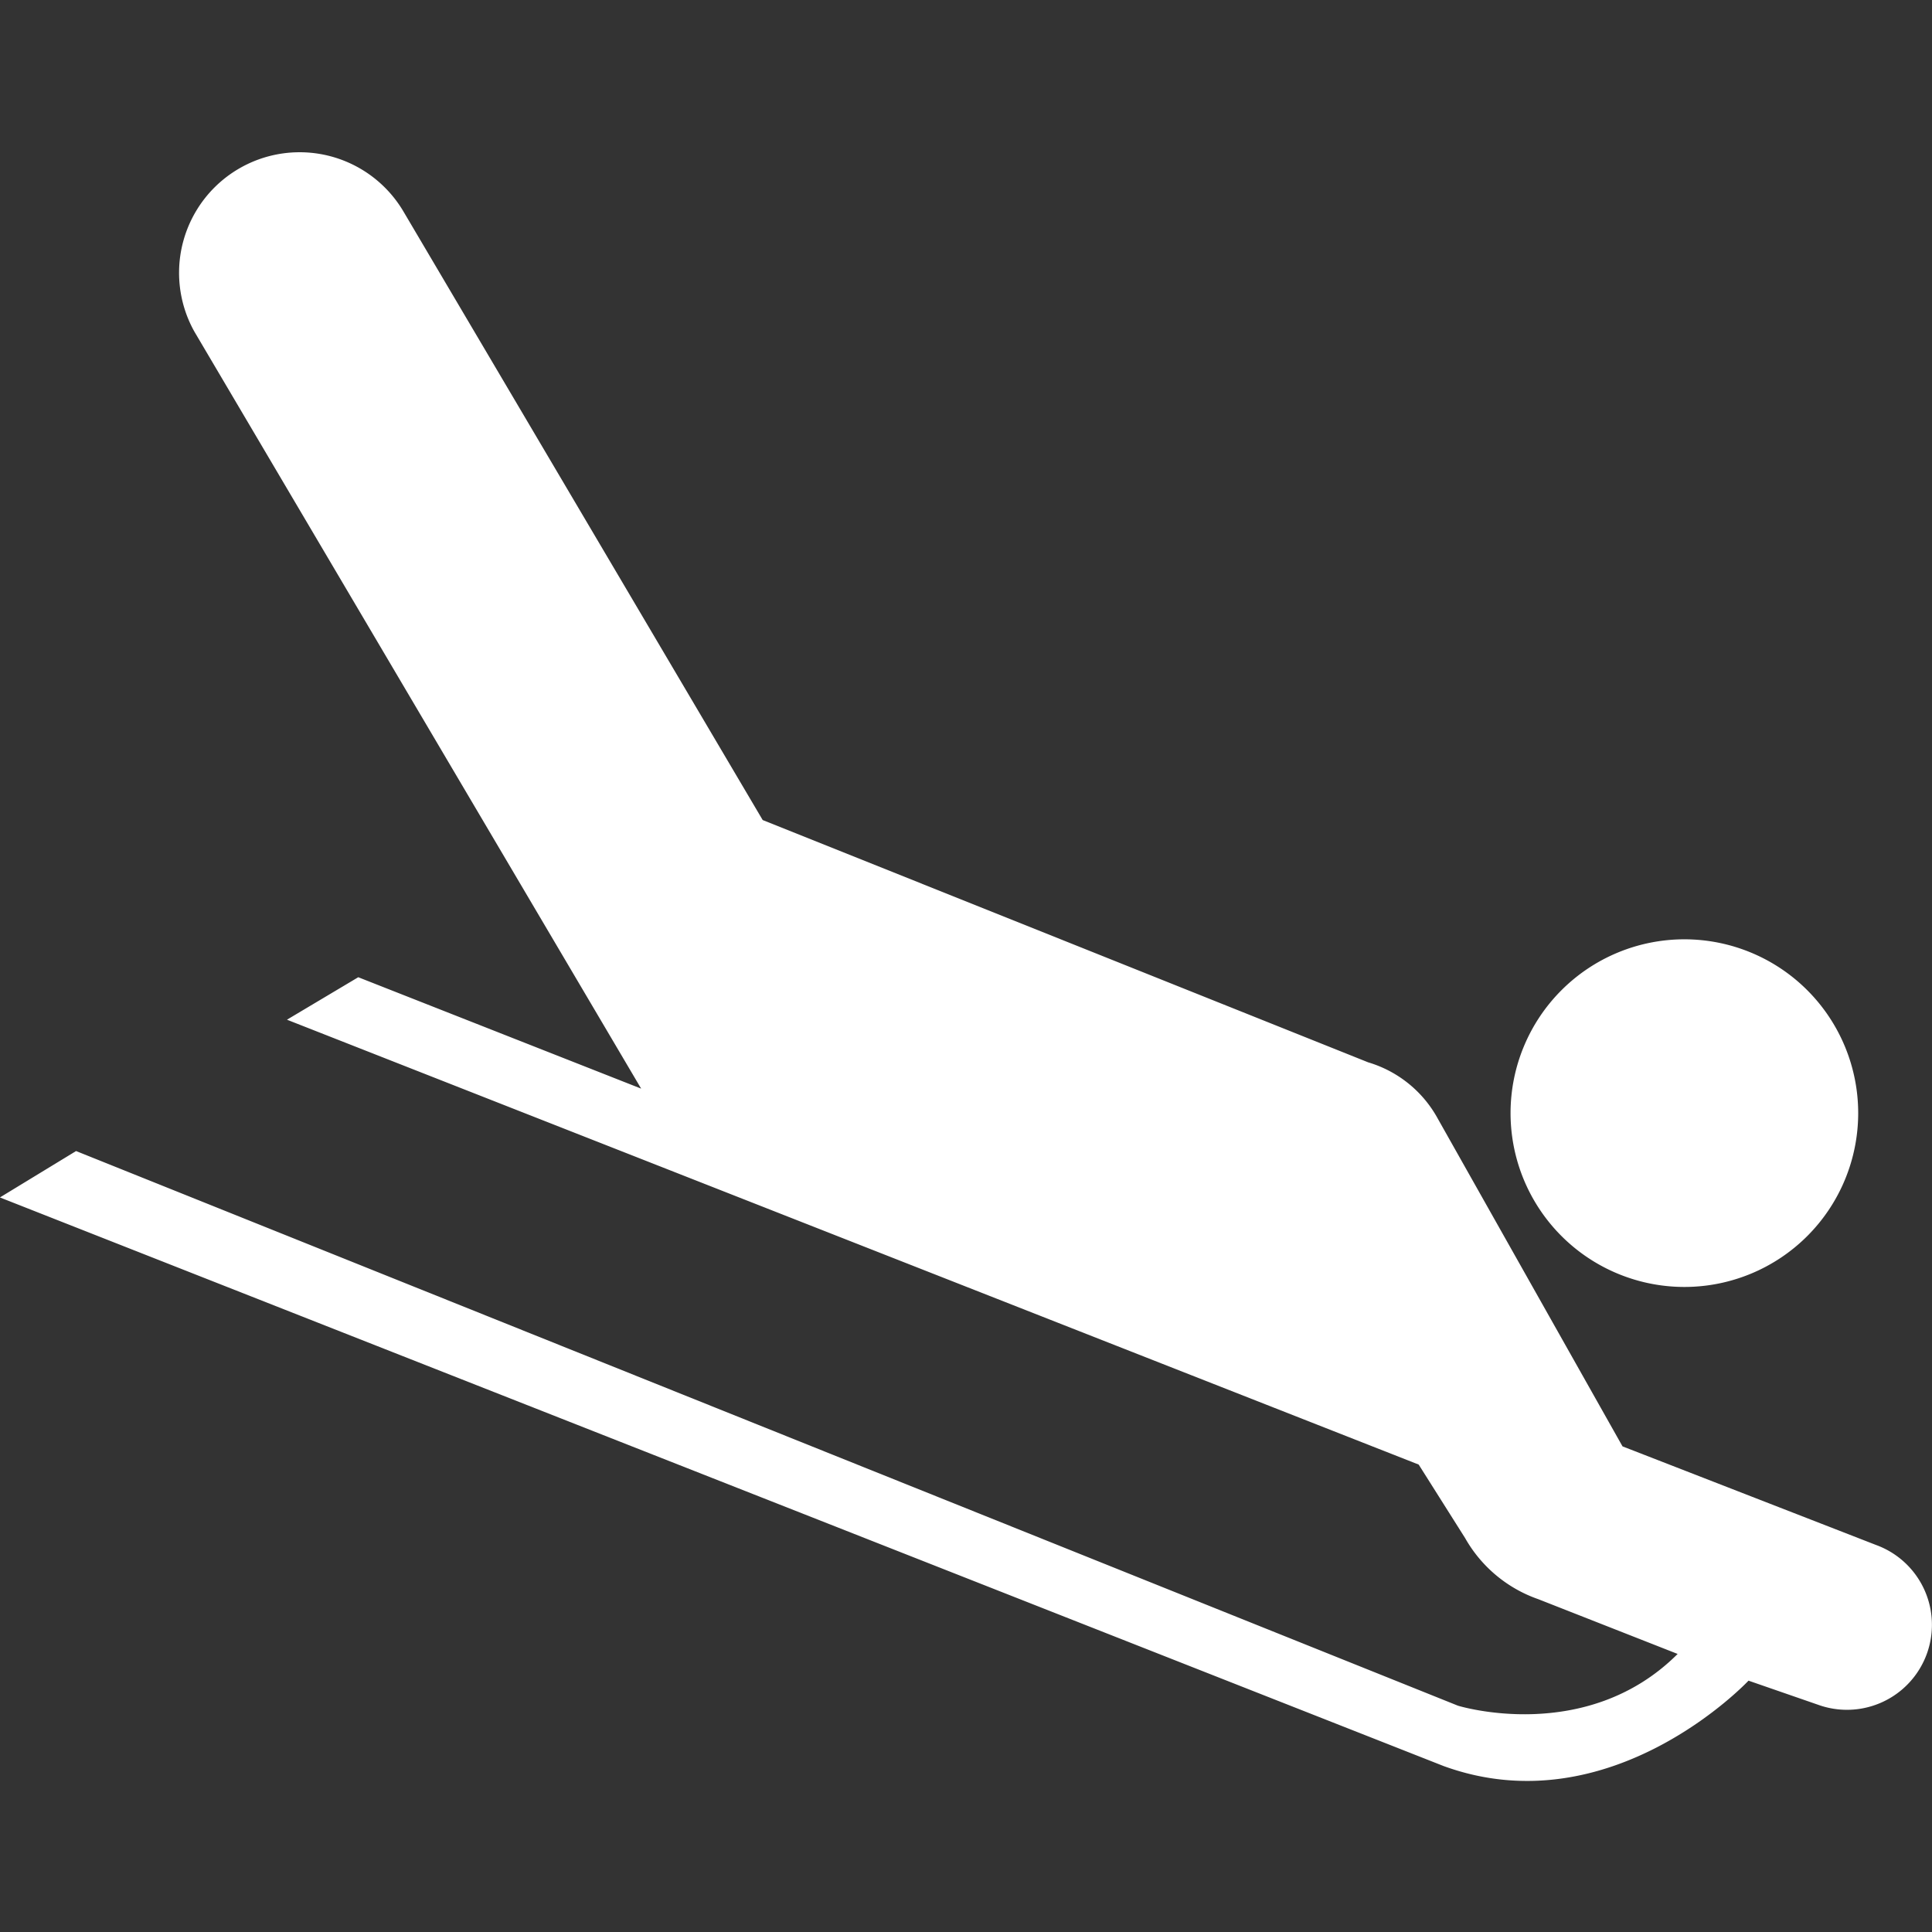 <svg xmlns="http://www.w3.org/2000/svg" width="64" height="64" viewBox="0 0 64 64">
  <rect x="0" y="0" width="64" height="64" fill="#333333" stroke="none"/>
  <g id="skeleton" transform="translate(-233.47 -75.397)">
    <rect id="사각형_1036" data-name="사각형 1036" width="64" height="64" transform="translate(233.47 75.397)" fill="#fff" opacity="0"/>
    <path id="패스_62" data-name="패스 62" d="M289.271,116.029a5.758,5.758,0,1,0-5.762-5.758,5.76,5.76,0,0,0,5.762,5.758Zm4.416,13.837a2.815,2.815,0,1,0,1.931-5.289l-8.4-3.267L281.1,110.456a3.892,3.892,0,0,0-2.308-1.868l-20.057-8.026L246.833,80.4a3.994,3.994,0,0,0-6.924,3.982l14.8,25.077-9.371-3.69-2.362,1.407,37.49,14.737h0l1.539,2.437a4.477,4.477,0,0,0,2.423,2.022l4.616,1.814c-3.031,3.029-7.278,1.714-7.278,1.714l-45.776-18.373-2.523,1.537L281.292,131.9c5.555,2.022,10.1-2.829,10.1-2.829h0Z" transform="translate(0 2)" fill="#fff"/>
  </g>
</svg>
